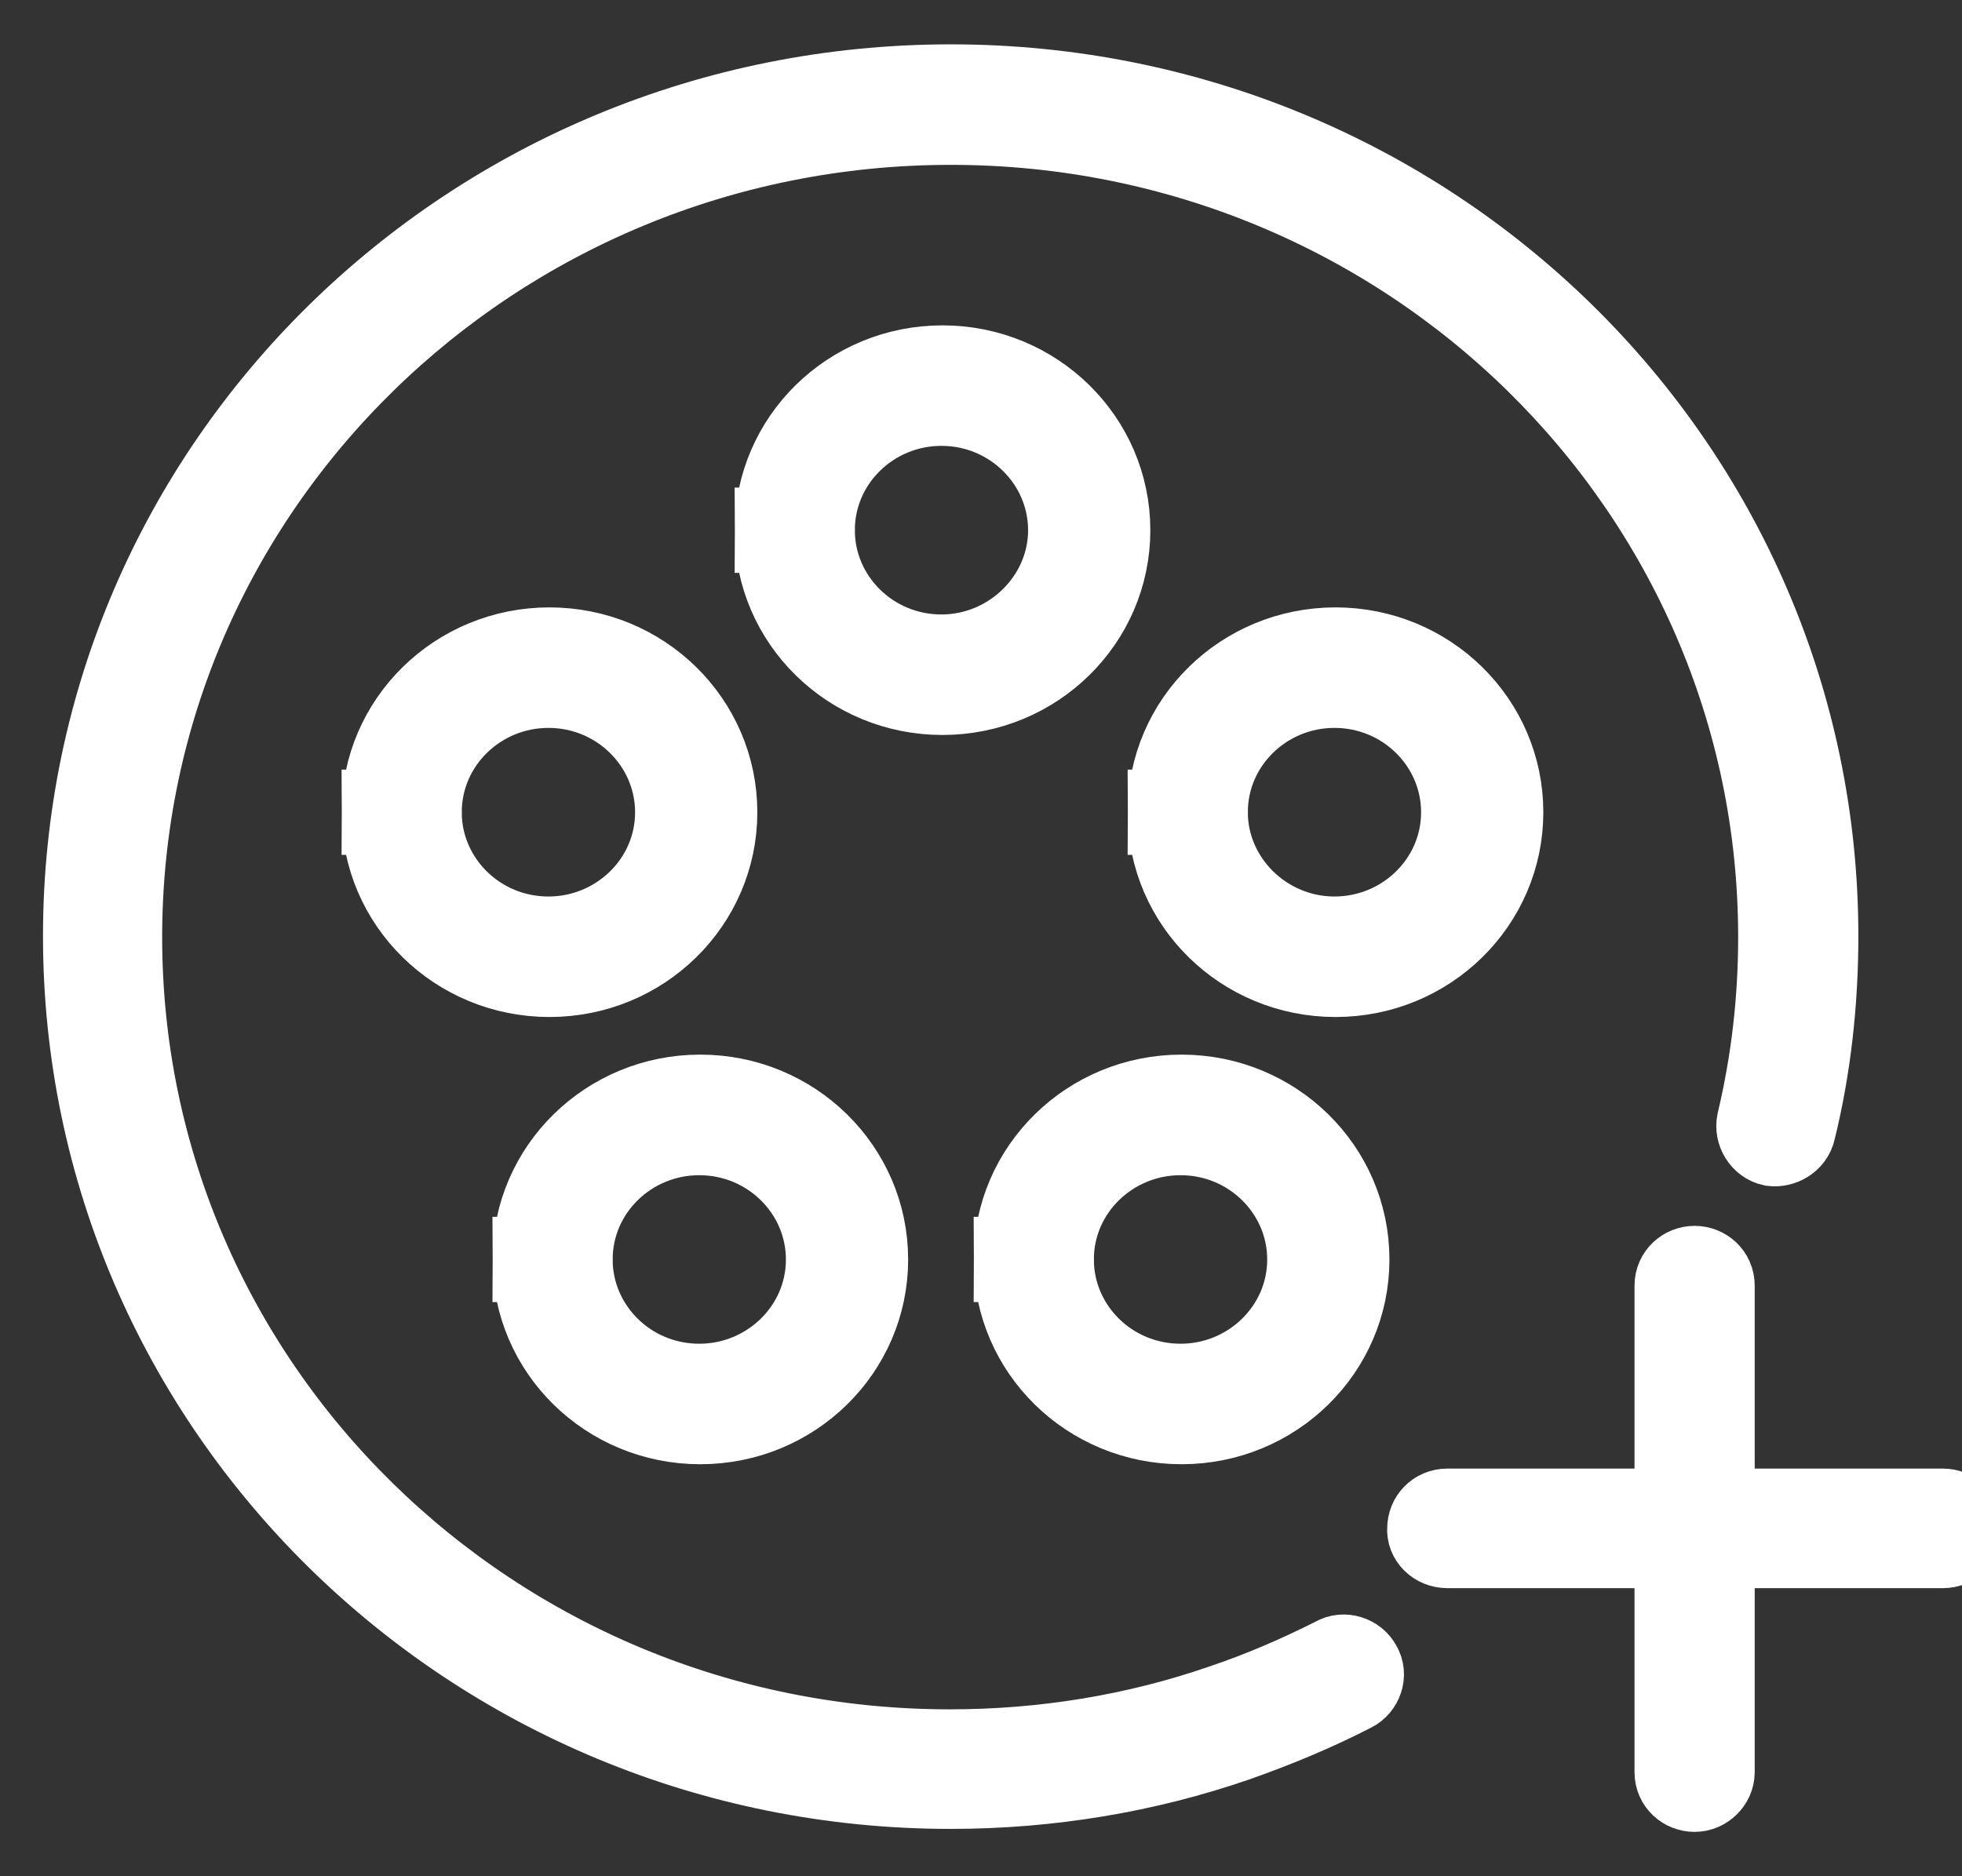 <?xml version="1.0" encoding="UTF-8"?>
<svg width="23px" height="22px" viewBox="0 0 23 22" version="1.1" xmlns="http://www.w3.org/2000/svg" xmlns:xlink="http://www.w3.org/1999/xlink">
    <rect x="0" y="0" width="23" height="22" fill="#333333" stroke="none"/>
    <!-- Generator: Sketch 46 (44423) - http://www.bohemiancoding.com/sketch -->
    <title>素材管理上传视频icon</title>
    <desc>Created with Sketch.</desc>
    <defs></defs>
    <g id="Page-1" stroke="none" stroke-width="1" fill="none" fill-rule="evenodd">
        <g id="上传视频" transform="translate(-419, -169)" stroke="#FFFFFF" fill-rule="nonzero" fill="#FFFFFF">
            <g id="素材管理上传视频icon" transform="translate(420, 170)">
                <path d="M20.021,12.244 C20.201,11.512 20.285,10.744 20.285,9.976 C20.285,4.472 15.75,0.02 10.145,0.02 C4.539,0.02 0.004,4.472 0.004,9.976 C0.004,15.48 4.539,19.945 10.145,19.945 C11.299,19.945 12.43,19.756 13.489,19.39 C13.958,19.224 14.415,19.035 14.848,18.811 C14.944,18.764 14.992,18.634 14.932,18.539 C14.884,18.445 14.752,18.398 14.656,18.457 C14.235,18.669 13.801,18.858 13.344,19.012 C12.322,19.366 11.239,19.543 10.133,19.543 C4.756,19.543 0.401,15.268 0.401,9.988 C0.401,4.709 4.768,0.433 10.145,0.433 C15.522,0.433 19.876,4.709 19.876,9.988 C19.876,10.732 19.792,11.453 19.624,12.161 C19.6,12.268 19.672,12.386 19.78,12.409 C19.876,12.421 19.996,12.362 20.021,12.244 L20.021,12.244 Z" id="Shape"></path>
                <path d="M15.967,17.122 L21.777,17.122 C21.897,17.122 21.981,17.028 21.981,16.921 C21.981,16.803 21.885,16.72 21.777,16.72 L15.967,16.72 C15.846,16.72 15.762,16.815 15.762,16.921 C15.75,17.028 15.846,17.122 15.967,17.122 Z" id="Shape"></path>
                <path d="M18.661,14.075 L18.661,19.78 C18.661,19.898 18.757,19.98 18.866,19.98 C18.974,19.98 19.07,19.886 19.07,19.78 L19.07,14.075 C19.07,13.957 18.974,13.874 18.866,13.874 C18.757,13.874 18.661,13.957 18.661,14.075 Z M5.273,13.768 C5.273,14.819 6.139,15.669 7.209,15.669 C8.28,15.669 9.146,14.819 9.146,13.768 C9.146,12.717 8.28,11.866 7.209,11.866 C6.139,11.866 5.273,12.717 5.273,13.768 L5.682,13.768 C5.682,12.941 6.367,12.28 7.197,12.28 C8.039,12.28 8.713,12.953 8.713,13.768 C8.713,14.594 8.027,15.256 7.197,15.256 C6.355,15.256 5.682,14.583 5.682,13.768 L5.273,13.768 Z M10.914,13.768 C10.914,14.819 11.781,15.669 12.851,15.669 C13.922,15.669 14.788,14.819 14.788,13.768 C14.788,12.717 13.922,11.866 12.851,11.866 C11.781,11.866 10.914,12.717 10.914,13.768 L11.323,13.768 C11.323,12.941 12.009,12.28 12.839,12.28 C13.681,12.28 14.355,12.953 14.355,13.768 C14.355,14.594 13.669,15.256 12.839,15.256 C11.997,15.256 11.323,14.583 11.323,13.768 L10.914,13.768 Z M3.504,8.524 C3.504,9.575 4.371,10.425 5.441,10.425 C6.512,10.425 7.378,9.575 7.378,8.524 C7.378,7.472 6.512,6.622 5.441,6.622 C4.371,6.622 3.504,7.472 3.504,8.524 L3.913,8.524 C3.913,7.697 4.599,7.035 5.429,7.035 C6.271,7.035 6.945,7.709 6.945,8.524 C6.945,9.35 6.259,10.012 5.429,10.012 C4.587,10.012 3.913,9.339 3.913,8.524 L3.504,8.524 L3.504,8.524 Z M12.719,8.524 C12.719,9.575 13.585,10.425 14.656,10.425 C15.726,10.425 16.592,9.575 16.592,8.524 C16.592,7.472 15.726,6.622 14.656,6.622 C13.585,6.622 12.719,7.472 12.719,8.524 L13.128,8.524 C13.128,7.697 13.813,7.035 14.643,7.035 C15.486,7.035 16.159,7.709 16.159,8.524 C16.159,9.35 15.474,10.012 14.643,10.012 C13.813,10.012 13.128,9.339 13.128,8.524 L12.719,8.524 L12.719,8.524 Z M8.112,5.217 C8.112,6.268 8.978,7.118 10.048,7.118 C11.119,7.118 11.985,6.268 11.985,5.217 C11.985,4.165 11.119,3.315 10.048,3.315 C8.978,3.315 8.112,4.165 8.112,5.217 L8.521,5.217 C8.521,4.39 9.206,3.728 10.036,3.728 C10.878,3.728 11.552,4.402 11.552,5.217 C11.552,6.031 10.866,6.705 10.036,6.705 C9.194,6.705 8.521,6.031 8.521,5.217 L8.112,5.217 L8.112,5.217 Z" id="Shape"></path>
            </g>
        </g>
    </g>
</svg>
